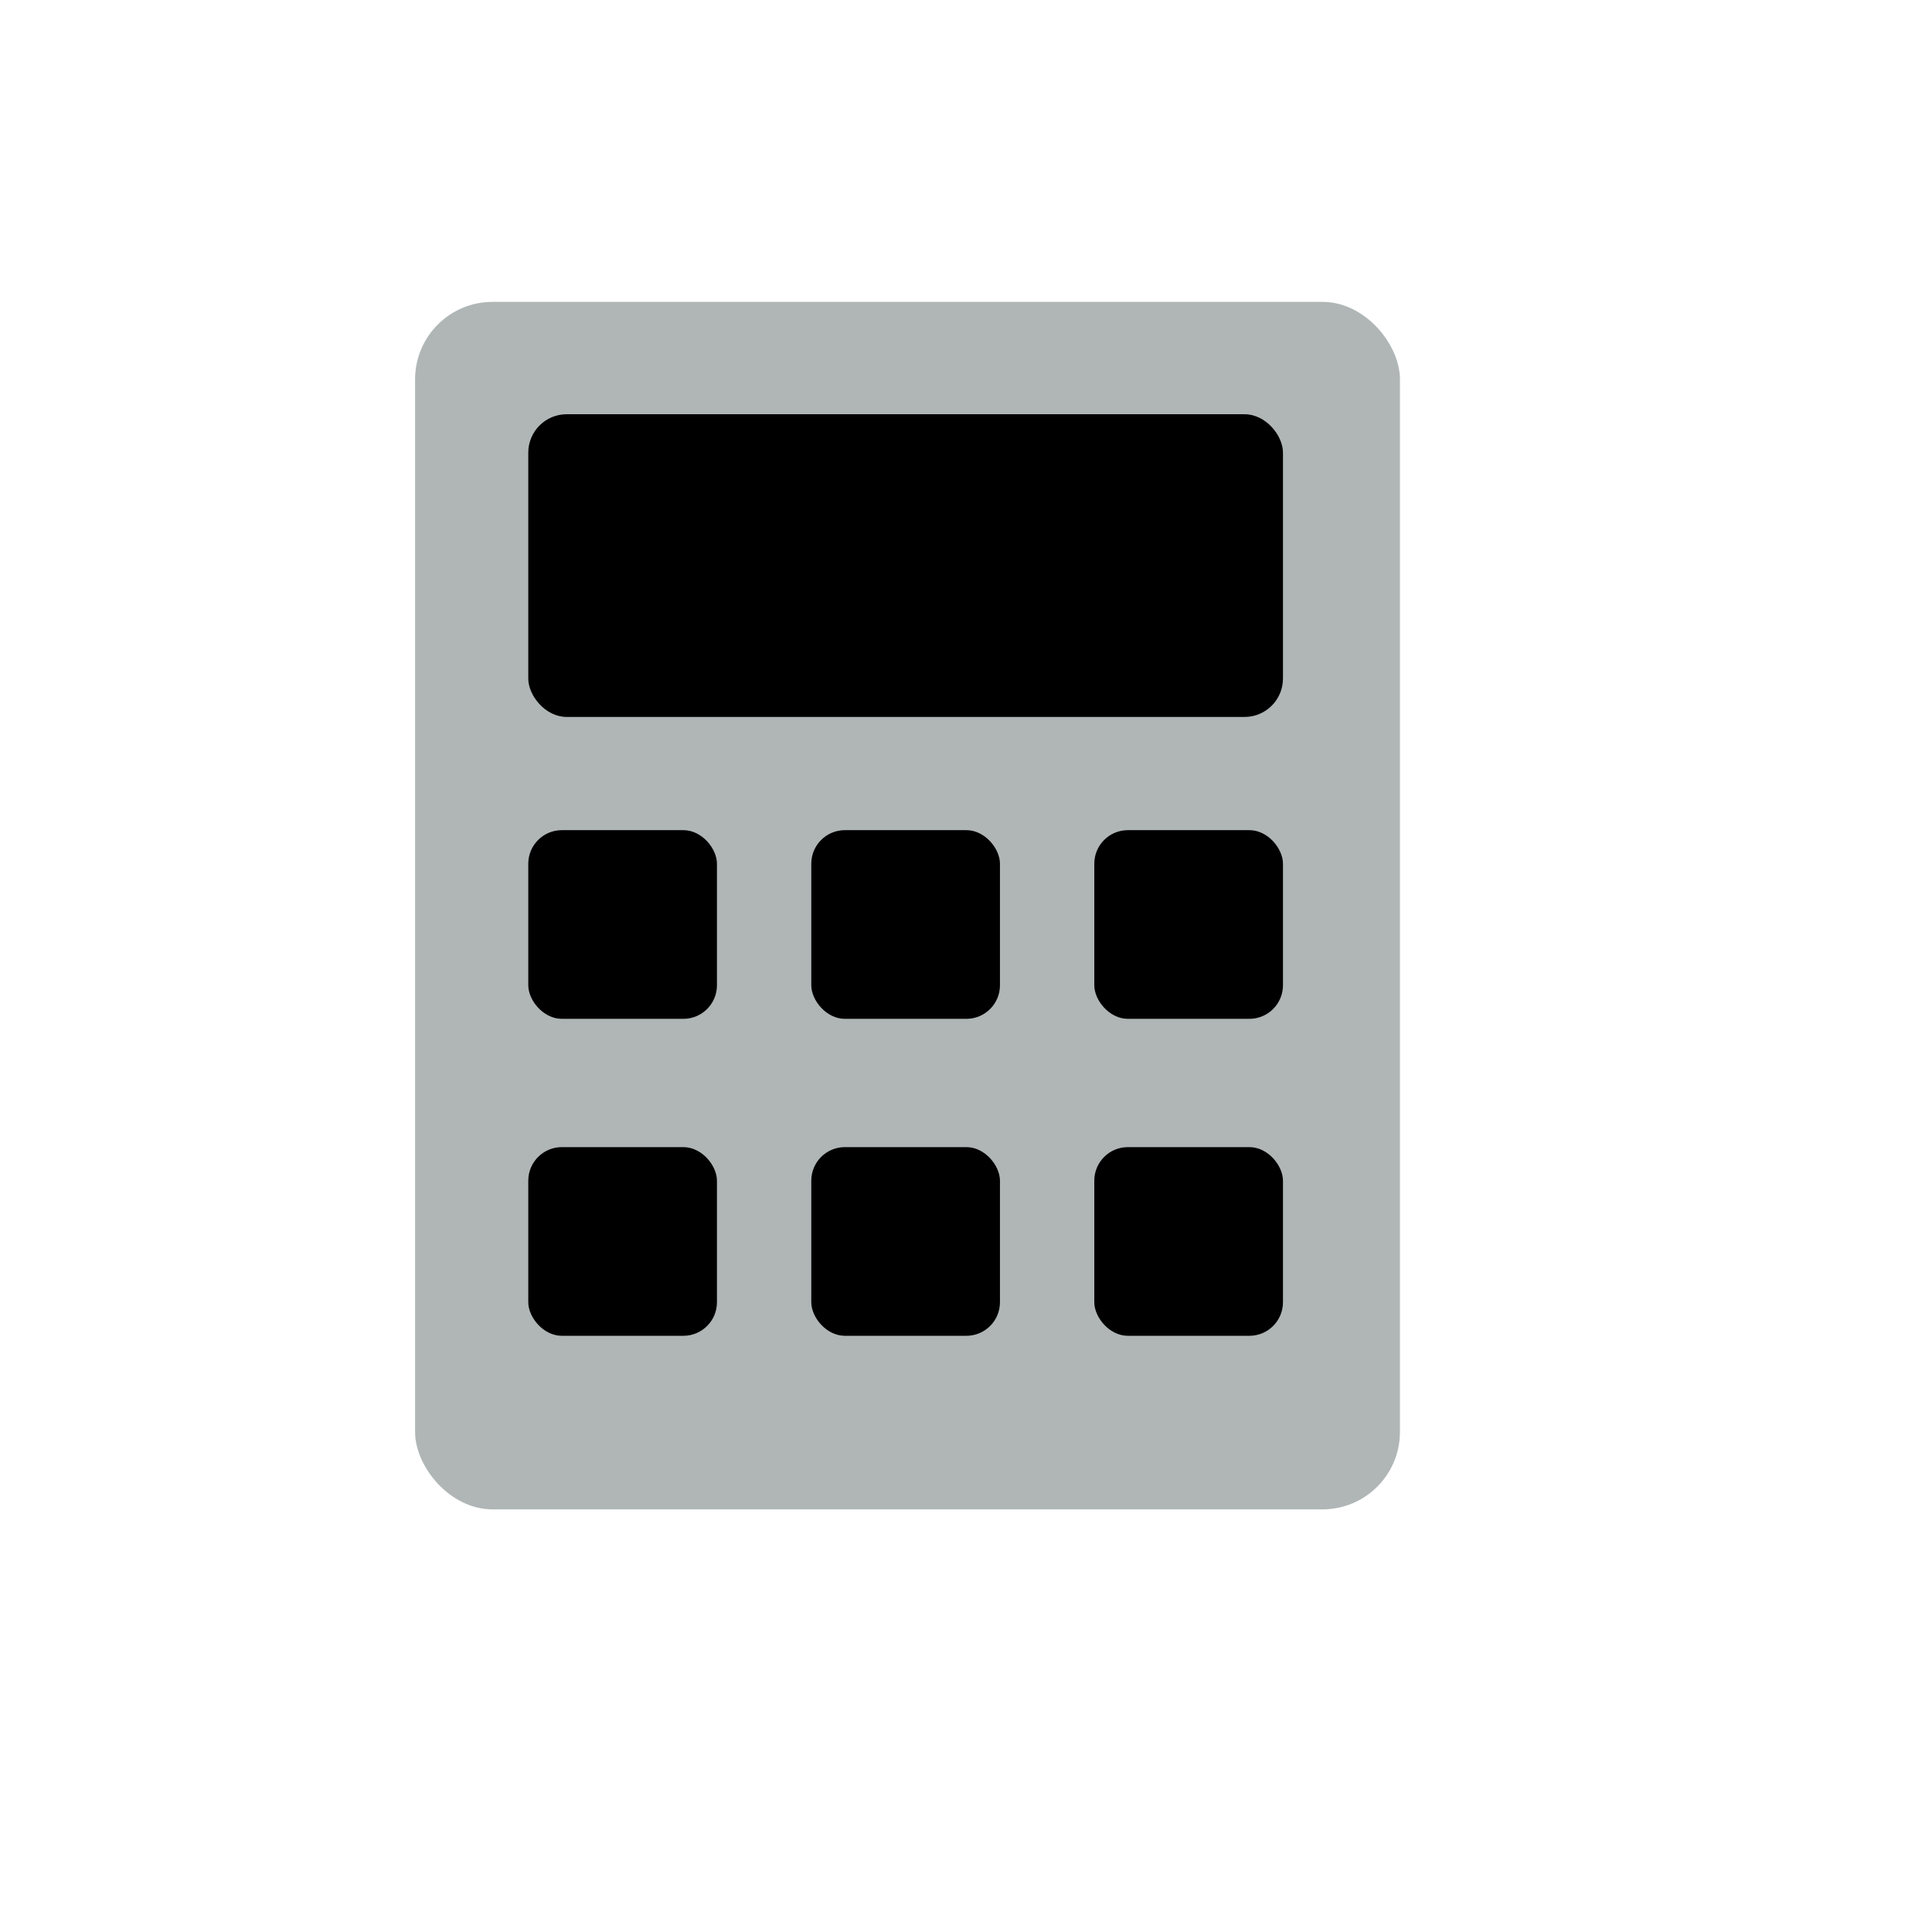 <?xml version="1.0" encoding="UTF-8" standalone="no"?>
<!-- Created with Inkscape (http://www.inkscape.org/) -->
<svg
   xmlns:dc="http://purl.org/dc/elements/1.1/"
   xmlns:cc="http://web.resource.org/cc/"
   xmlns:rdf="http://www.w3.org/1999/02/22-rdf-syntax-ns#"
   xmlns:svg="http://www.w3.org/2000/svg"
   xmlns="http://www.w3.org/2000/svg"
   xmlns:xlink="http://www.w3.org/1999/xlink"
   xmlns:sodipodi="http://inkscape.sourceforge.net/DTD/sodipodi-0.dtd"
   xmlns:inkscape="http://www.inkscape.org/namespaces/inkscape"
   width="48pt"
   height="48pt"
   id="svg2"
   sodipodi:version="0.32"
   inkscape:version="0.42+devel"
   sodipodi:docbase="/home/luca/Desktop"
   sodipodi:docname="gcalctool.svg">
  <defs
     id="defs4" />
  <sodipodi:namedview
     id="base"
     pagecolor="#b0b6b6"
     bordercolor="#666666"
     borderopacity="1.0"
     inkscape:pageopacity="0.0"
     inkscape:pageshadow="2"
     inkscape:zoom="12.585737"
     inkscape:cx="30"
     inkscape:cy="30"
     inkscape:document-units="pt"
     inkscape:current-layer="layer1"
     showgrid="true"
     inkscape:grid-bbox="true"
     inkscape:grid-points="true"
     gridspacingy="1pt"
     gridspacingx="1pt"
     gridoriginy="0pt"
     gridoriginx="0pt"
     gridtolerance="1pt"
     guidetolerance="1pt"
     inkscape:guide-points="true"
     inkscape:window-width="1280"
     inkscape:window-height="948"
     inkscape:window-x="0"
     inkscape:window-y="25"
     showguides="true"
     inkscape:guide-bbox="true">
    <sodipodi:guide
       orientation="horizontal"
       position="46.278"
       id="guide4178" />
    <sodipodi:guide
       orientation="horizontal"
       position="13.864"
       id="guide4180" />
    <sodipodi:guide
       orientation="vertical"
       position="13.669"
       id="guide4182" />
    <sodipodi:guide
       orientation="vertical"
       position="46.375"
       id="guide4184" />
  </sodipodi:namedview>
  <g
     inkscape:label="Livello 1"
     inkscape:groupmode="layer"
     id="layer1">
    <rect
       style="fill:none;fill-opacity:1;fill-rule:nonzero;stroke:none;stroke-width:9.375;stroke-linecap:round;stroke-linejoin:round;stroke-miterlimit:4;stroke-dasharray:none;stroke-dashoffset:0;stroke-opacity:1;display:none"
       id="rect1306"
       width="48pt"
       height="48pt"
       x="0"
       y="0"
       sodipodi:insensitive="true" />
    <rect
       style="fill:#b0b6b6;fill-opacity:1;fill-rule:evenodd;stroke:none;stroke-width:1px;stroke-linecap:butt;stroke-linejoin:miter;stroke-opacity:1"
       id="rect3314"
       width="32.625"
       height="40"
       x="13.75"
       y="10"
       ry="2.566" />
    <rect
       style="fill:#000000;fill-opacity:1;fill-rule:evenodd;stroke:none;stroke-width:1px;stroke-linecap:butt;stroke-linejoin:miter;stroke-opacity:1"
       id="rect5064"
       width="25"
       height="10.028"
       x="17.5"
       y="13.722"
       ry="1.273"
       rx="1.273" />
    <rect
       style="fill:#000000;fill-opacity:1;fill-rule:evenodd;stroke:none;stroke-width:1px;stroke-linecap:butt;stroke-linejoin:miter;stroke-opacity:1"
       id="rect5943"
       width="6.25"
       height="6.25"
       x="17.5"
       y="27.5"
       ry="1.112"
       rx="1.112"
       inkscape:tile-w="6.25"
       inkscape:tile-h="7.5"
       inkscape:tile-cx="20.625"
       inkscape:tile-cy="30" />
    <use
       x="0"
       y="0"
       inkscape:tiled-clone-of="#rect5943"
       xlink:href="#rect5943"
       transform="translate(0,10.5)"
       id="use7163"
       width="60"
       height="60" />
    <use
       x="0"
       y="0"
       inkscape:tiled-clone-of="#rect5943"
       xlink:href="#rect5943"
       transform="translate(9.375,0)"
       id="use7165"
       width="60"
       height="60" />
    <use
       x="0"
       y="0"
       inkscape:tiled-clone-of="#rect5943"
       xlink:href="#rect5943"
       transform="translate(9.375,10.5)"
       id="use7167"
       width="60"
       height="60" />
    <use
       x="0"
       y="0"
       inkscape:tiled-clone-of="#rect5943"
       xlink:href="#rect5943"
       transform="translate(18.75,0)"
       id="use7169"
       width="60"
       height="60" />
    <use
       x="0"
       y="0"
       inkscape:tiled-clone-of="#rect5943"
       xlink:href="#rect5943"
       transform="translate(18.75,10.5)"
       id="use7171"
       width="60"
       height="60" />
  </g>
</svg>
